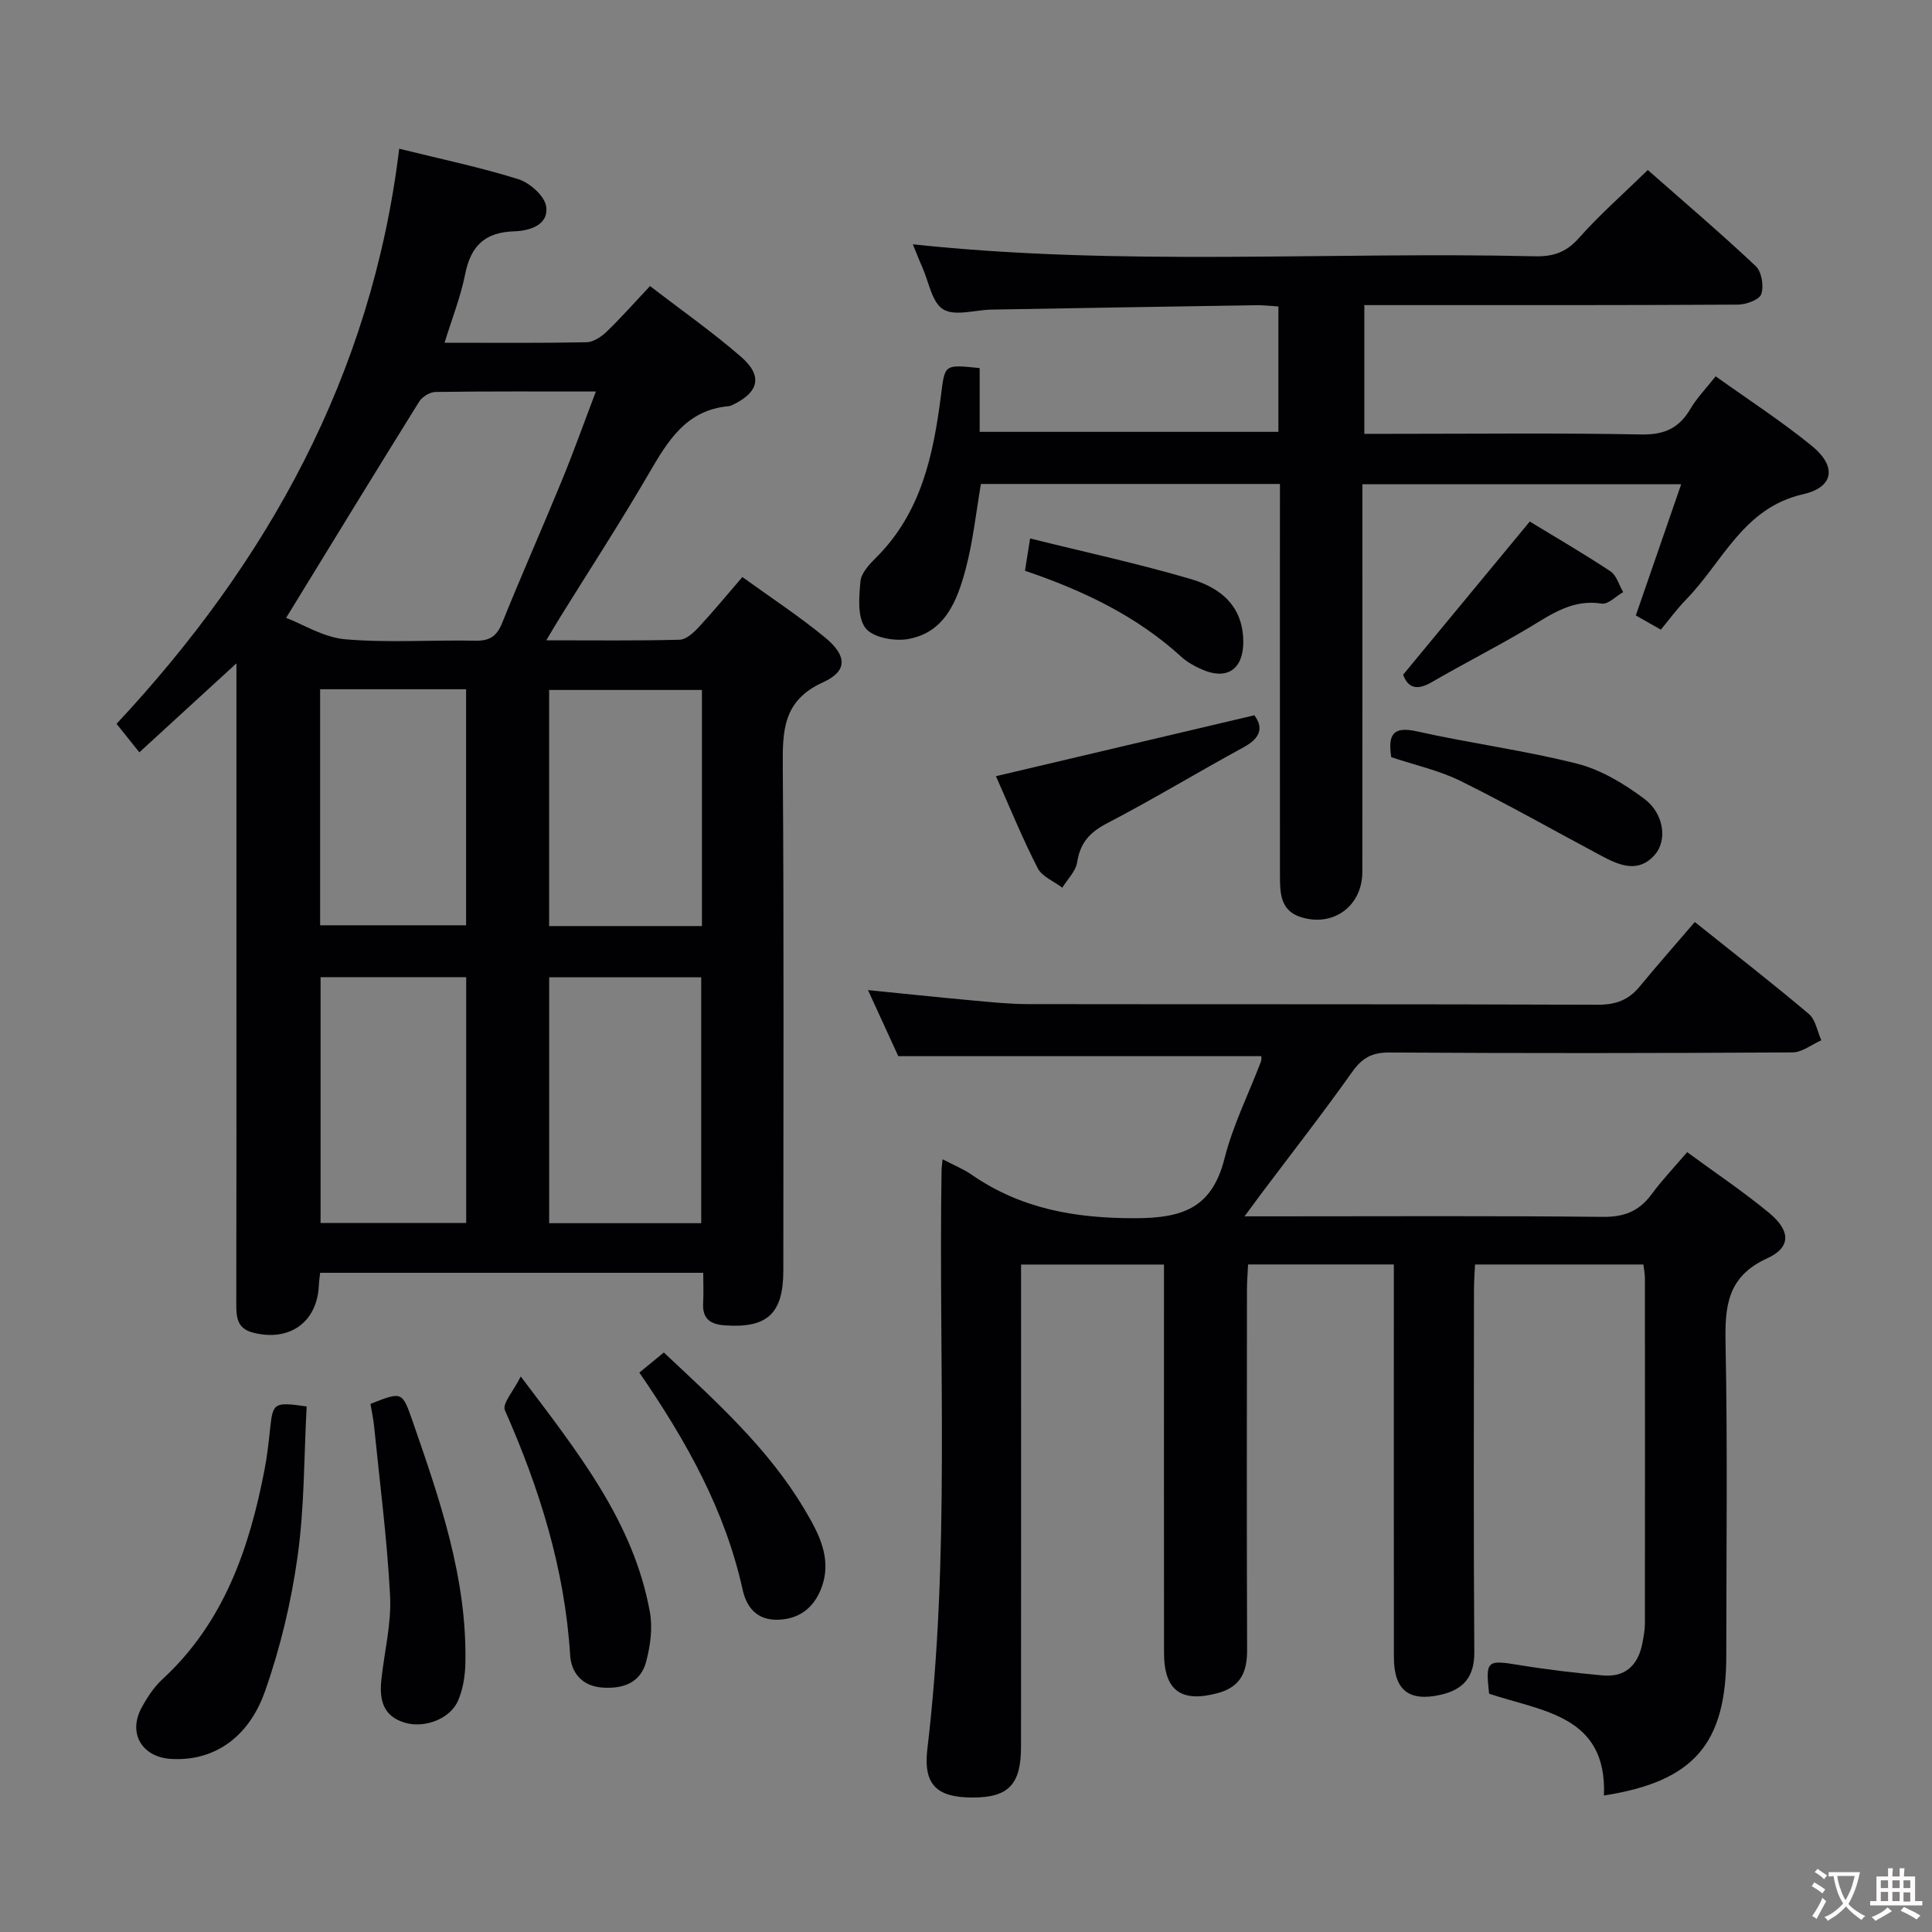 <svg enable-background="new 0 0 400 400" viewBox="0 0 400 400" xmlns="http://www.w3.org/2000/svg"><rect x="0" y="0" width="400" height="400" fill="#808080" stroke="none"/><g fill="#010103"><path d="m113.1 132.57c10.01 0 18.81.11 27.6-.12 1.34-.03 2.87-1.42 3.92-2.55 3.04-3.27 5.87-6.72 9.08-10.43 5.89 4.26 11.74 8.09 17.11 12.51 4.57 3.76 4.73 6.95-.39 9.27-8.48 3.84-8.4 10.25-8.35 17.82.25 34.66.11 69.32.11 103.98 0 8.93-3.33 11.98-12.13 11.35-3.04-.21-4.65-1.4-4.47-4.62.11-1.96.02-3.93.02-6.26-26.72 0-52.93 0-79.32 0-.1.94-.23 1.74-.26 2.54-.32 7.68-6.06 11.79-13.63 9.85-3.45-.88-3.48-3.4-3.47-6.22.05-23.16.03-46.32.03-69.49 0-19 0-37.99 0-56.99 0-1.6 0-3.21 0-5.87-7.08 6.49-13.37 12.25-20.1 18.42-1.63-2.03-2.96-3.7-4.72-5.9 31.13-33.34 52.83-72.07 58.52-119.07 8.76 2.17 16.83 3.85 24.67 6.31 2.36.74 5.42 3.45 5.75 5.61.59 3.98-3.59 5.09-6.57 5.18-6.13.19-9.03 3.02-10.19 8.87-.93 4.67-2.72 9.17-4.27 14.2 10.12 0 19.77.09 29.4-.1 1.41-.03 3.04-1.12 4.14-2.17 2.99-2.88 5.75-6.01 9-9.47 6.58 5.07 12.97 9.55 18.83 14.64 4.55 3.95 3.74 7.33-1.65 9.93-.3.14-.62.29-.94.31-8.79.8-12.59 7.25-16.5 13.97-5.86 10.06-12.21 19.83-18.35 29.72-.8 1.28-1.54 2.55-2.87 4.78zm-53.86-4.65c3.49 1.33 7.78 4.06 12.27 4.44 8.92.76 17.96.11 26.95.29 2.97.06 4.42-.97 5.53-3.73 3.96-9.84 8.28-19.55 12.31-29.37 2.44-5.93 4.59-11.98 7.07-18.49-11.59 0-22.4-.06-33.21.09-1.16.02-2.75 1-3.38 2.01-9.1 14.62-18.07 29.31-27.54 44.76zm54.46 125.33h31.48c0-17.19 0-34.05 0-50.91-10.68 0-20.93 0-31.48 0zm31.63-110.4c-10.85 0-21.2 0-31.64 0v48.88h31.64c0-16.34 0-32.4 0-48.88zm-78.96 59.46v50.89h30.15c0-17.14 0-33.89 0-50.89-10.1 0-19.88 0-30.15 0zm-.09-59.61v48.87h30.22c0-16.49 0-32.54 0-48.87-10.22 0-20.12 0-30.22 0z"/><path d="m257.67 251.83h6.18c22.67 0 45.33-.13 68 .11 4.45.05 7.53-1.19 10.11-4.7 2.15-2.93 4.69-5.58 7.35-8.7 5.85 4.3 11.64 8.17 16.98 12.59 4.45 3.69 4.56 7.13-.41 9.39-8.29 3.78-8.78 9.93-8.62 17.71.43 21.49.15 42.99.15 64.49 0 18.33-6.74 26.13-25.33 29.02.66-16.65-12.82-17.39-23.78-21.08-.75-6.89-.47-7.03 6.23-5.93 5.73.94 11.51 1.62 17.29 2.15 4.82.44 7.41-2.27 8.25-6.83.24-1.3.49-2.63.49-3.94.03-23.83.02-47.66 0-71.5 0-.81-.17-1.62-.31-2.81-11.52 0-22.91 0-34.86 0-.08 1.79-.22 3.54-.22 5.29-.01 25-.11 50 .07 75 .04 5.19-2.37 7.75-6.94 8.79-6.63 1.51-9.7-.97-9.71-7.77-.03-25-.01-50-.01-75 0-1.97 0-3.95 0-6.32-10.17 0-19.89 0-30.18 0-.08 1.77-.23 3.52-.23 5.28-.02 24.83-.06 49.66.03 74.5.02 4.53-1.28 7.66-6.05 8.96-7.56 2.05-11.14-.47-11.15-8.32-.03-24.83-.01-49.66-.01-74.5 0-1.82 0-3.65 0-5.9-9.78 0-19.31 0-29.59 0v5.89c0 31.33.02 62.66-.01 94-.01 7.78-2.62 10.45-9.97 10.46-7.36 0-10.31-2.53-9.42-10.05 4.74-39.85 2.3-79.85 2.94-119.78.01-.61.11-1.21.21-2.31 2.26 1.18 4.26 1.98 5.99 3.17 10.22 7.08 21.39 9.04 33.83 9.03 10.07-.01 15.99-2.21 18.57-12.43 1.74-6.87 4.99-13.35 7.53-20.01.16-.43.06-.96.07-1.11-24.84 0-49.61 0-75.16 0-1.77-3.87-3.89-8.49-6.27-13.68 7.45.74 14.31 1.47 21.18 2.1 3.97.36 7.96.79 11.94.8 39.33.06 78.66-.02 117.99.13 3.69.01 6.35-.97 8.64-3.75 3.7-4.49 7.55-8.85 11.43-13.38 8.93 7.14 16.41 12.94 23.62 19.05 1.39 1.18 1.74 3.59 2.57 5.44-1.99.88-3.97 2.5-5.97 2.51-27.83.17-55.66.19-83.49.02-3.6-.02-5.63 1.15-7.68 4.04-6.06 8.55-12.52 16.82-18.82 25.2-.93 1.28-1.88 2.56-3.45 4.68z"/><path d="m265 100.2c-21.03 0-41.47 0-61.91 0-1.03 5.98-1.64 11.95-3.17 17.66-1.74 6.49-4.26 13.13-11.98 14.46-2.83.49-7.3-.36-8.76-2.3-1.7-2.25-1.33-6.41-1.03-9.67.16-1.73 1.85-3.53 3.24-4.91 9.34-9.27 11.85-21.27 13.43-33.58.82-6.4.56-6.43 8.01-5.65v13.2h61.85c0-8.55 0-17.1 0-25.96-1.6-.1-3.05-.28-4.5-.26-18.31.28-36.61.59-54.92.91-3.39.06-7.51 1.42-9.96-.04-2.35-1.4-2.99-5.69-4.34-8.72-.67-1.5-1.26-3.05-1.97-4.76 43 4.61 85.91 1.49 128.75 2.48 3.75.09 6.48-.77 9.1-3.72 4.3-4.84 9.2-9.15 14.32-14.14 7.33 6.46 15.02 13 22.36 19.91 1.22 1.15 1.7 4.14 1.13 5.79-.41 1.18-3.16 2.16-4.88 2.17-23.66.14-47.33.1-70.99.1-1.98 0-3.96 0-6.31 0v26.65h5.39c17.33 0 34.67-.2 51.99.13 4.75.09 7.8-1.32 10.13-5.3 1.32-2.25 3.2-4.17 5.23-6.74 6.8 4.87 13.63 9.29 19.89 14.39 5.24 4.27 4.6 8.58-1.8 10.03-12.39 2.81-16.61 14.01-24.18 21.76-1.84 1.88-3.41 4.04-5.26 6.27-1.78-1.01-3.31-1.88-5.18-2.94 3.12-9.03 6.19-17.92 9.39-27.16-22.06 0-43.65 0-66 0v5.25c0 25 .01 49.99-.01 74.99 0 7.09-6.04 11.55-12.82 9.35-4.22-1.37-4.23-5.09-4.24-8.65-.01-20-.01-40-.01-59.99.01-6.82.01-13.64.01-21.01z"/><path d="m63.49 291.19c-.56 10.31-.44 20.79-1.88 31.07-1.32 9.44-3.57 18.9-6.74 27.89-3.52 9.98-10.99 14.57-19.53 14.01-5.93-.39-8.85-5.28-6.08-10.49 1.16-2.17 2.59-4.36 4.38-6.01 12.76-11.77 18.01-27.14 21.16-43.54.53-2.76.83-5.58 1.13-8.38.57-5.32.81-5.51 7.56-4.55z"/><path d="m107.82 284.98c11.94 15.85 23.39 30.17 26.74 48.84.59 3.28.08 6.97-.79 10.24-1.15 4.31-4.72 5.63-9 5.34-4.27-.29-6.5-3.05-6.73-6.76-1.12-17.83-6.35-34.47-13.51-50.68-.59-1.33 1.79-3.97 3.29-6.98z"/><path d="m76.7 290.66c6.54-2.58 6.57-2.59 8.69 3.49 5.66 16.3 11.33 32.61 10.96 50.2-.05 2.59-.48 5.34-1.49 7.7-1.64 3.85-6.95 5.81-10.99 4.63-4.7-1.37-5.35-4.91-4.9-9.04.63-5.76 2.09-11.56 1.79-17.27-.61-11.72-2.13-23.4-3.31-35.09-.14-1.46-.47-2.91-.75-4.62z"/><path d="m132.37 284.18c1.84-1.51 3.34-2.75 5.07-4.16 10.74 10.09 21.54 19.75 29.05 32.36 2.98 5 5.89 10.26 3.56 16.42-1.55 4.09-4.61 6.47-9.1 6.55-4.22.07-6.39-2.53-7.21-6.27-3.61-16.37-11.58-30.67-21.37-44.9z"/><path d="m206.2 160.7c17.92-4.22 35.46-8.36 53.5-12.61 1.83 2.45 1.41 4.64-2.2 6.61-9.48 5.16-18.72 10.77-28.29 15.75-3.59 1.87-5.57 4.04-6.19 8.05-.29 1.88-2.01 3.53-3.08 5.29-1.74-1.33-4.2-2.29-5.1-4.05-3.18-6.2-5.81-12.67-8.64-19.04z"/><path d="m288.04 156.76c-.73-4.79.45-6.43 5.36-5.33 11 2.47 22.24 3.92 33.15 6.69 4.95 1.26 9.73 4.16 13.88 7.26 4.1 3.07 4.79 8.59 2.2 11.57-3.33 3.84-7.22 2.29-10.89.34-9.8-5.22-19.46-10.71-29.41-15.63-4.42-2.17-9.38-3.25-14.29-4.9z"/><path d="m316.72 107.98c5.15 3.14 11.03 6.55 16.7 10.3 1.27.84 1.78 2.84 2.64 4.31-1.48.84-3.11 2.59-4.42 2.38-6.04-.97-10.41 2.19-15.12 5.01-6.56 3.92-13.4 7.36-20.01 11.21-2.94 1.71-4.9 1.48-6.01-1.5 8.61-10.43 17.14-20.73 26.22-31.71z"/><path d="m213.27 111.48c11.51 2.87 22.53 5.24 33.32 8.42 7.6 2.24 10.87 6.92 10.82 13.13-.05 5.59-3.43 7.84-8.57 5.57-1.5-.66-3.03-1.5-4.23-2.59-9.26-8.45-20.27-13.73-32.4-17.84.3-1.93.59-3.79 1.06-6.69z"/></g><path d="m377.9 391.2c-.2.3-.4.5-.6.8-.7-.6-1.4-1-2.2-1.5.2-.3.4-.5.5-.8.6.4 1.4.8 2.3 1.5zm-1.8 6.1c-.2-.2-.5-.4-.9-.6.4-.6.8-1.2 1.2-1.9s.7-1.3.9-1.9c.3.3.5.5.8.7-.7 1.3-1.4 2.6-2 3.7zm2.2-9c-.3.3-.5.5-.6.8-.6-.6-1.3-1.1-2-1.5.3-.3.5-.5.6-.7.6.5 1.3.9 2 1.4zm.3.2v-.9h2 4.5c-.3 1.3-.6 2.5-1 3.6s-.9 2.1-1.4 3c.4.5 1 1 1.6 1.4s1.2.8 1.9 1.1c-.3.2-.5.4-.8.8-.4-.3-1-.7-1.6-1.2s-1.2-1.1-1.6-1.6c-.5.6-1.1 1.1-1.7 1.6s-1.4.9-2.1 1.4c-.1-.3-.3-.5-.7-.8.6-.2 1.2-.5 1.9-1s1.4-1.1 2-1.8c-.5-.8-.9-1.6-1.2-2.5s-.6-2-.8-3.2c-.4.1-.7.1-1 .1zm2.5 2.7c.3 1 .7 1.7 1 2.2.3-.5.6-1.1 1-2s.6-1.9.9-3h-3.2-.4c.1.9.3 1.8.7 2.8z" fill="#fcfafa"/><path d="m396.5 388.5v1.5 3.6h1.5v.9c-.4 0-1 0-1.7 0h-7.9c-.5 0-.9 0-1.2 0v-.9h1.3v-3.5c0-.7 0-1.2 0-1.6h2.4c0-.8 0-1.4 0-1.7h1c0 .3-.1.8-.1 1.7h1.5c0-.8 0-1.4 0-1.7h1c0 .3-.1.9-.1 1.7zm-8.2 9.2c-.2-.3-.5-.5-.8-.8.8-.3 1.4-.6 1.9-.9s1-.7 1.4-1.1c.3.3.6.5.9.8-1.6 1-2.8 1.6-3.4 2zm2.6-6.8v-1.6h-1.5v1.6zm0 2.7v-1.9h-1.5v1.9zm2.4-2.7v-1.6h-1.5v1.6zm0 2.7v-1.9h-1.5v1.9zm.2 2 .7-.8c.4.2.9.5 1.6.8s1.3.7 1.8 1c-.3.3-.5.5-.8.8-.4-.3-1.5-1-3.3-1.8zm2-4.7v-1.6h-1.4v1.6zm0 2.8v-1.9h-1.4v1.9z" fill="#fcfafa"/></svg>
